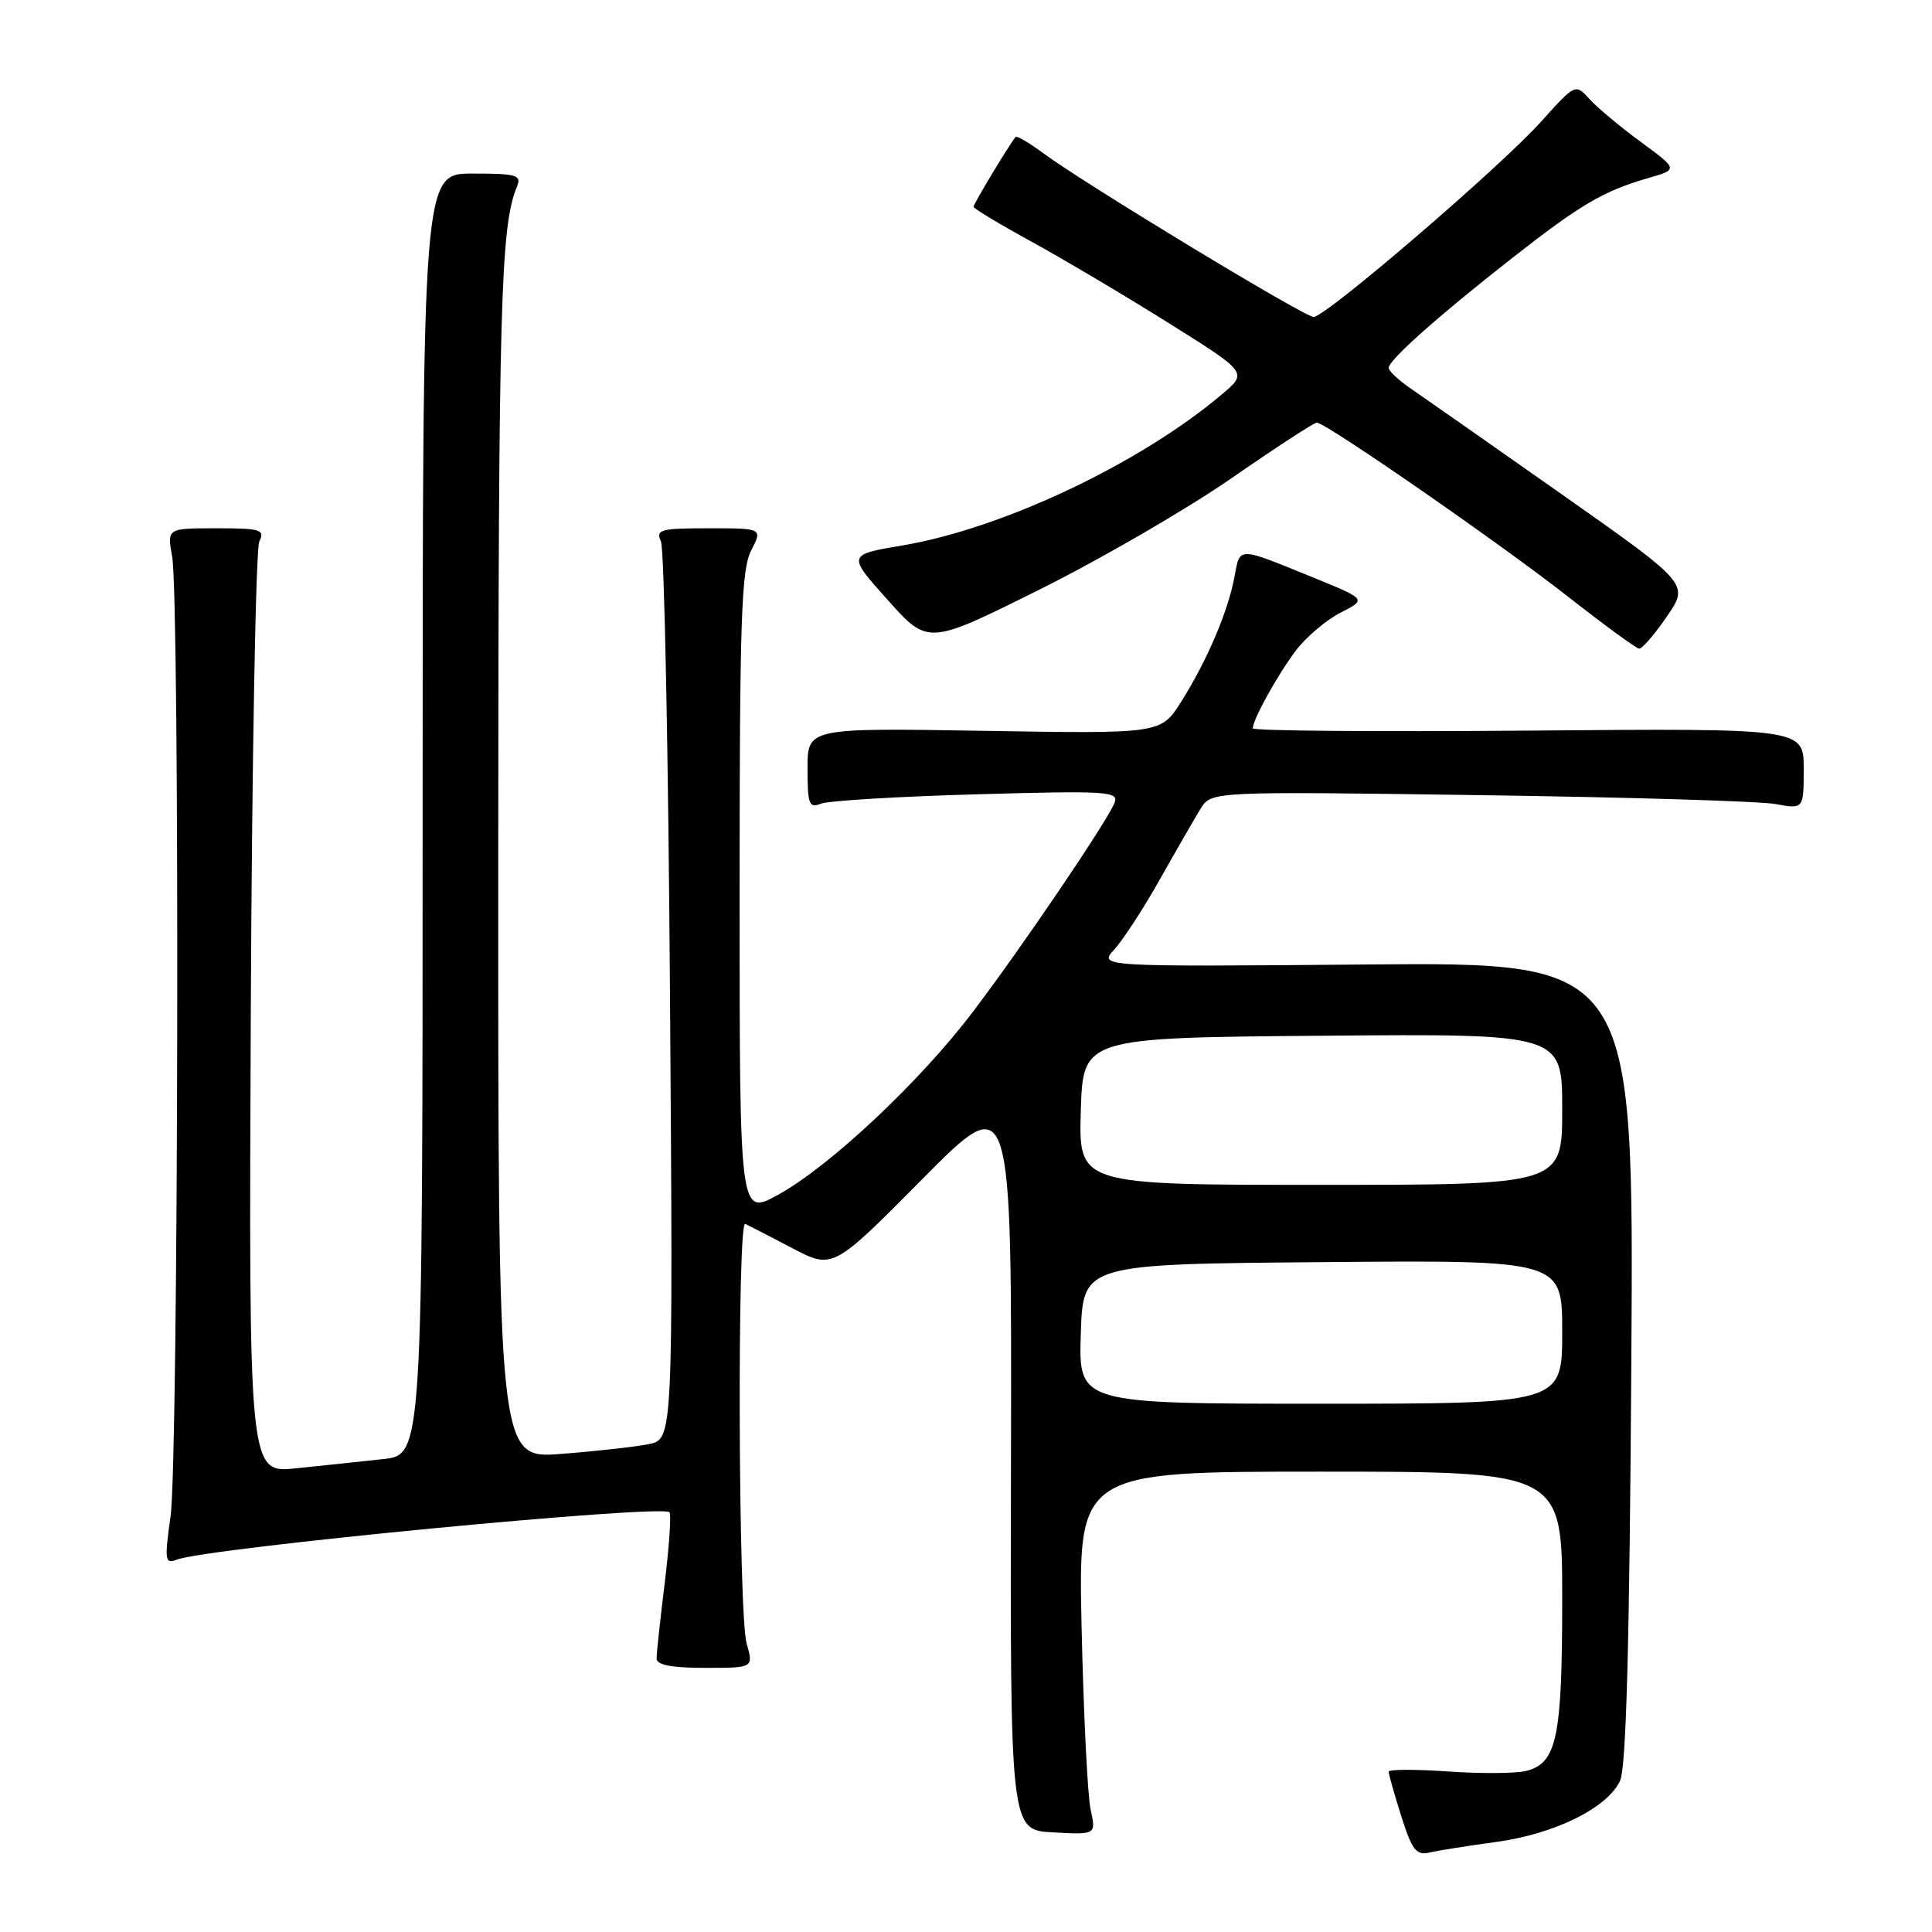 <?xml version="1.0" encoding="UTF-8" standalone="no"?>
<!DOCTYPE svg PUBLIC "-//W3C//DTD SVG 1.1//EN" "http://www.w3.org/Graphics/SVG/1.1/DTD/svg11.dtd" >
<svg xmlns="http://www.w3.org/2000/svg" xmlns:xlink="http://www.w3.org/1999/xlink" version="1.1" viewBox="0 0 256 256">
 <g >
 <path fill="currentColor"
d=" M 198.25 244.07 C 206.00 243.01 212.96 239.58 214.66 235.98 C 215.48 234.22 215.92 218.15 216.16 180.50 C 216.50 127.50 216.50 127.50 181.03 127.80 C 145.56 128.10 145.56 128.10 147.66 125.80 C 148.82 124.53 151.54 120.35 153.70 116.50 C 155.87 112.65 158.29 108.46 159.07 107.18 C 160.50 104.86 160.50 104.86 196.00 105.36 C 215.53 105.63 233.19 106.16 235.25 106.54 C 239.00 107.22 239.00 107.22 239.00 101.86 C 239.00 96.50 239.00 96.50 202.50 96.81 C 182.43 96.98 166.00 96.84 166.00 96.51 C 166.00 95.36 169.24 89.49 171.67 86.25 C 173.01 84.46 175.68 82.19 177.59 81.20 C 181.08 79.42 181.08 79.42 174.29 76.64 C 163.81 72.37 164.34 72.38 163.57 76.46 C 162.71 81.06 159.92 87.58 156.50 93.00 C 153.83 97.23 153.83 97.23 130.41 96.84 C 107.00 96.45 107.00 96.45 107.00 101.83 C 107.00 106.56 107.21 107.13 108.75 106.50 C 109.71 106.10 119.01 105.54 129.41 105.25 C 146.59 104.76 148.27 104.86 147.70 106.34 C 146.78 108.73 135.52 125.36 128.93 134.05 C 121.92 143.31 109.96 154.54 103.11 158.31 C 98.00 161.12 98.00 161.12 98.00 118.51 C 98.00 82.27 98.23 75.46 99.53 72.95 C 101.05 70.00 101.05 70.00 93.92 70.00 C 87.49 70.00 86.86 70.17 87.58 71.75 C 88.02 72.71 88.56 99.87 88.78 132.11 C 89.19 190.71 89.19 190.71 85.94 191.36 C 84.15 191.72 78.93 192.30 74.34 192.65 C 66.00 193.30 66.00 193.30 66.02 113.40 C 66.05 40.16 66.33 29.99 68.49 24.75 C 69.14 23.19 68.51 23.00 62.61 23.00 C 56.00 23.00 56.00 23.00 56.00 107.88 C 56.00 192.77 56.00 192.77 50.75 193.34 C 47.86 193.66 42.68 194.20 39.23 194.56 C 32.97 195.20 32.97 195.20 33.23 134.35 C 33.38 100.88 33.89 72.71 34.36 71.75 C 35.13 70.17 34.56 70.00 28.67 70.00 C 22.13 70.00 22.13 70.00 22.81 73.75 C 23.83 79.32 23.65 193.46 22.60 200.91 C 21.78 206.78 21.85 207.27 23.43 206.66 C 27.52 205.10 87.64 199.31 88.71 200.38 C 88.96 200.63 88.68 204.81 88.09 209.67 C 87.49 214.53 87.00 219.06 87.00 219.75 C 87.00 220.62 88.95 221.00 93.43 221.00 C 99.86 221.00 99.86 221.00 98.93 217.76 C 97.83 213.91 97.66 161.68 98.75 162.17 C 99.16 162.36 101.94 163.79 104.93 165.36 C 110.35 168.21 110.35 168.21 122.21 156.24 C 134.07 144.27 134.07 144.27 133.96 193.38 C 133.85 242.50 133.85 242.50 139.54 242.80 C 145.24 243.11 145.24 243.11 144.52 239.80 C 144.11 237.99 143.58 227.16 143.32 215.75 C 142.86 195.00 142.86 195.00 174.93 195.00 C 207.00 195.00 207.00 195.00 207.00 211.95 C 207.00 230.26 206.29 233.64 202.22 234.66 C 200.88 235.00 196.23 235.03 191.89 234.73 C 187.55 234.43 184.00 234.44 184.00 234.76 C 184.00 235.07 184.75 237.72 185.67 240.64 C 187.10 245.15 187.66 245.88 189.42 245.47 C 190.57 245.20 194.54 244.57 198.25 244.07 Z  M 220.87 81.69 C 223.83 77.38 223.83 77.38 206.86 65.44 C 197.52 58.87 188.56 52.60 186.95 51.50 C 185.34 50.40 184.02 49.16 184.01 48.75 C 184.00 47.72 190.50 41.93 200.31 34.24 C 209.40 27.11 212.44 25.32 218.35 23.61 C 222.38 22.45 222.38 22.45 217.42 18.81 C 214.69 16.81 211.63 14.25 210.61 13.12 C 208.75 11.07 208.74 11.07 204.20 16.12 C 198.78 22.15 175.66 42.00 174.06 42.00 C 172.84 42.00 143.56 24.26 138.18 20.26 C 136.36 18.91 134.73 17.96 134.57 18.15 C 133.79 19.06 129.00 27.01 129.00 27.39 C 129.00 27.63 132.49 29.73 136.75 32.06 C 141.01 34.40 149.19 39.25 154.91 42.84 C 165.33 49.37 165.33 49.37 161.91 52.25 C 151.10 61.40 132.89 70.02 119.65 72.26 C 112.26 73.51 112.26 73.51 117.62 79.49 C 122.97 85.48 122.97 85.48 137.74 78.12 C 145.86 74.08 157.30 67.44 163.16 63.38 C 169.02 59.32 174.12 56.00 174.48 56.00 C 175.67 56.00 198.67 71.93 207.68 78.99 C 212.53 82.79 216.82 85.93 217.20 85.95 C 217.59 85.98 219.24 84.06 220.87 81.69 Z  M 143.21 176.75 C 143.50 167.50 143.50 167.50 175.25 167.24 C 207.00 166.97 207.00 166.97 207.00 176.49 C 207.00 186.00 207.00 186.00 174.96 186.00 C 142.92 186.00 142.92 186.00 143.21 176.75 Z  M 143.21 147.25 C 143.50 137.50 143.50 137.50 175.25 137.24 C 207.00 136.97 207.00 136.97 207.00 146.99 C 207.00 157.00 207.00 157.00 174.96 157.00 C 142.93 157.00 142.93 157.00 143.21 147.25 Z "/>
</g>
</svg>